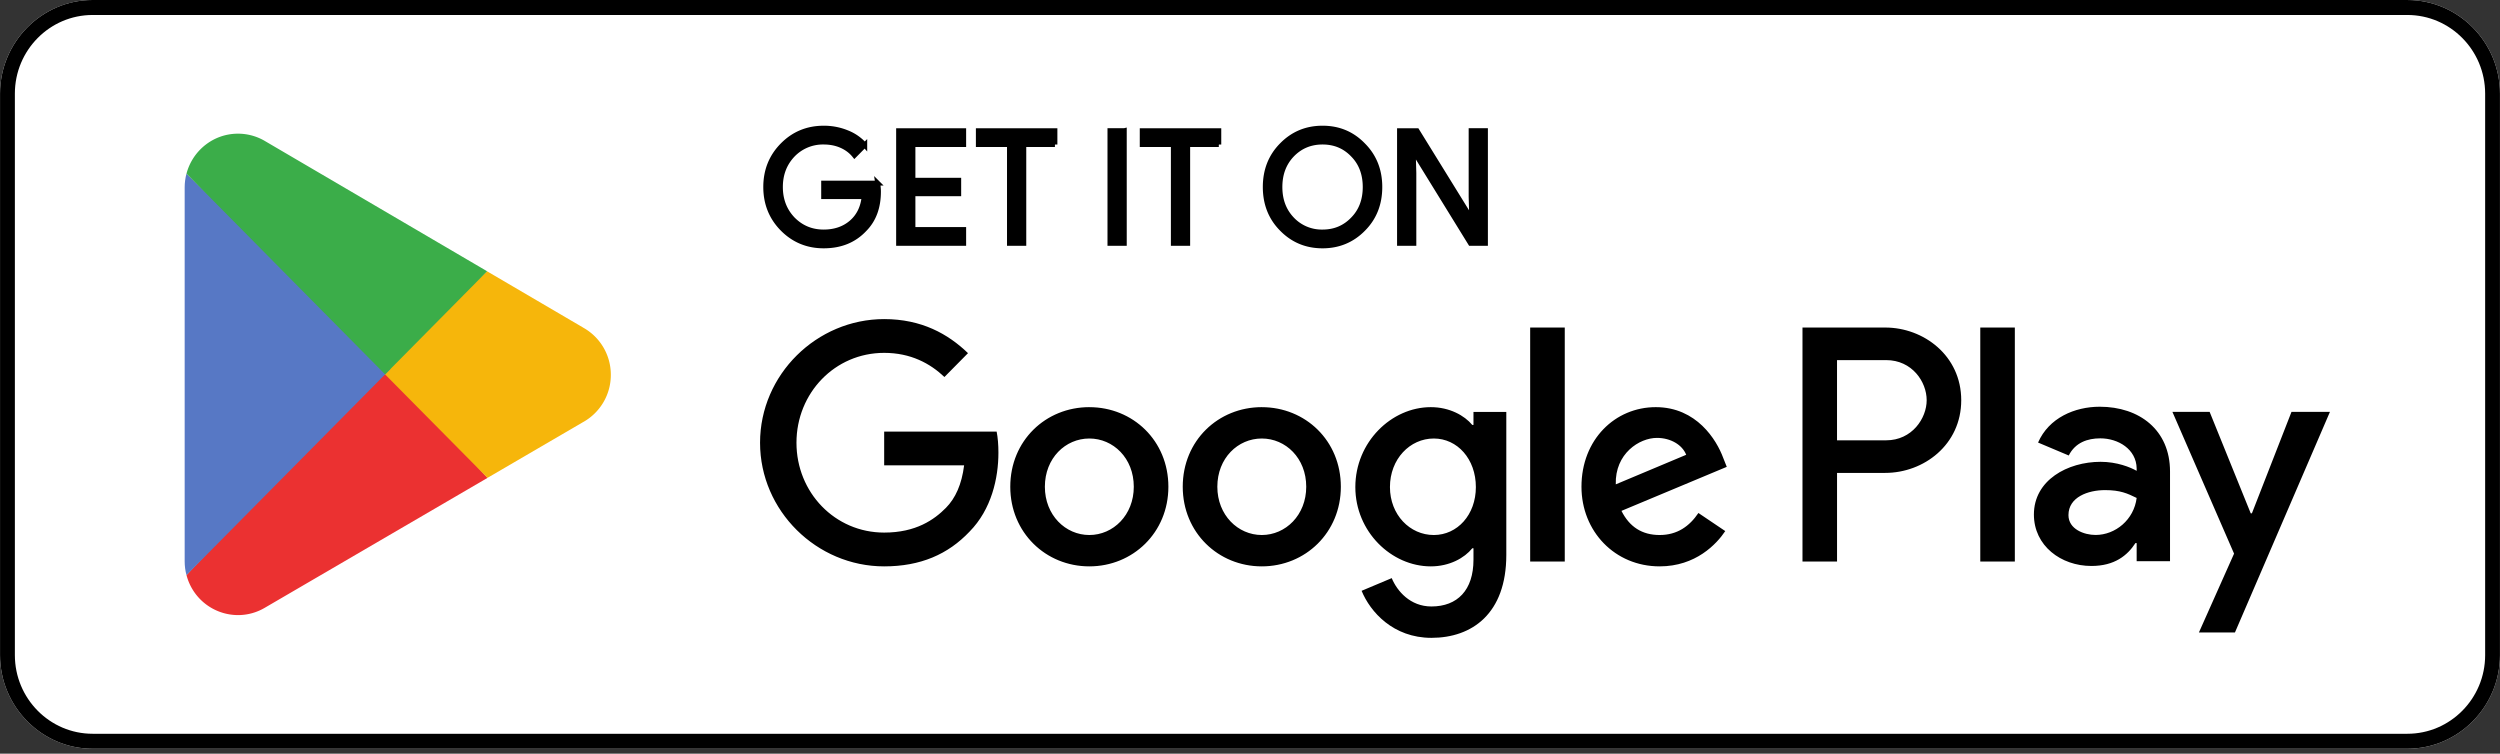 <svg width="136" height="41" fill="none" xmlns="http://www.w3.org/2000/svg"><rect width="100%" height="100%" fill="#333333" stroke="none"/><g clip-path="url(#a)"><path d="M130.96 40.731H5.04c-2.77 0-5.037-2.291-5.037-5.091V5.092c0-2.8 2.266-5.091 5.037-5.091h125.92c2.771 0 5.037 2.29 5.037 5.091V35.64c0 2.8-2.266 5.091-5.037 5.091z" fill="#fff"/><path d="M130.96 0H5.04C2.27 0 .003 2.293.003 5.093V35.64c0 2.8 2.266 5.091 5.037 5.091h125.92c2.771 0 5.037-2.291 5.037-5.091V5.092c0-2.8-2.266-5.091-5.037-5.091zm0 .815c2.334 0 4.232 1.919 4.232 4.277V35.64c0 2.358-1.898 4.277-4.232 4.277H5.04c-2.333 0-4.231-1.919-4.231-4.277V5.092c0-2.358 1.898-4.277 4.23-4.277H130.96z" fill="#000"/><path d="M107.727 30.548h1.88v-12.73h-1.88v12.73zm16.931-8.144-2.154 5.52h-.065l-2.236-5.52h-2.025l3.355 7.714-1.913 4.29h1.96l5.169-12.003h-2.091zm-10.661 6.698c-.614 0-1.473-.311-1.473-1.08 0-.983 1.07-1.36 1.992-1.36.826 0 1.216.18 1.718.426-.146 1.18-1.151 2.014-2.237 2.014zm.228-6.976c-1.361 0-2.77.606-3.354 1.949l1.669.704c.356-.704 1.02-.933 1.717-.933.972 0 1.961.589 1.977 1.637v.131c-.341-.196-1.07-.491-1.961-.491-1.799 0-3.629.999-3.629 2.866 0 1.703 1.475 2.8 3.127 2.8 1.263 0 1.961-.573 2.397-1.245h.066v.984h1.815v-4.881c0-2.26-1.67-3.521-3.824-3.521zm-11.617 1.828h-2.674V19.59h2.674c1.405 0 2.203 1.175 2.203 2.181 0 .987-.798 2.182-2.203 2.182zm-.049-6.136h-4.504v12.73h1.88v-4.822h2.624c2.084 0 4.132-1.524 4.132-3.953s-2.048-3.955-4.132-3.955zm-24.56 11.287c-1.3 0-2.386-1.1-2.386-2.608 0-1.527 1.087-2.642 2.386-2.642 1.282 0 2.288 1.115 2.288 2.642 0 1.508-1.006 2.608-2.288 2.608zm2.158-5.988h-.065c-.422-.509-1.234-.968-2.256-.968-2.142 0-4.106 1.903-4.106 4.348 0 2.427 1.964 4.314 4.106 4.314 1.022 0 1.834-.46 2.256-.985h.065v.623c0 1.658-.876 2.543-2.288 2.543-1.152 0-1.866-.836-2.159-1.542l-1.639.69c.47 1.147 1.72 2.559 3.798 2.559 2.207 0 4.074-1.313 4.074-4.512V22.41h-1.786v.706zm3.084 7.431h1.882v-12.73h-1.882v12.73zm4.657-4.2c-.048-1.673 1.283-2.526 2.24-2.526.747 0 1.38.378 1.591.919l-3.83 1.608zm5.843-1.443c-.357-.968-1.444-2.756-3.668-2.756-2.207 0-4.041 1.755-4.041 4.33 0 2.429 1.818 4.332 4.252 4.332 1.963 0 3.1-1.214 3.57-1.92l-1.46-.984c-.487.722-1.152 1.198-2.11 1.198-.957 0-1.64-.443-2.077-1.313l5.729-2.395-.195-.492zm-45.642-1.427v1.837h4.349c-.13 1.034-.47 1.788-.99 2.313-.633.64-1.623 1.345-3.36 1.345-2.678 0-4.77-2.181-4.77-4.888s2.092-4.889 4.77-4.889c1.445 0 2.5.574 3.279 1.313l1.282-1.297c-1.088-1.05-2.532-1.853-4.56-1.853-3.669 0-6.752 3.018-6.752 6.726 0 3.707 3.083 6.726 6.751 6.726 1.98 0 3.474-.657 4.642-1.887 1.2-1.214 1.574-2.92 1.574-4.298 0-.426-.032-.82-.097-1.148h-6.118zm11.16 5.627c-1.298 0-2.418-1.083-2.418-2.625 0-1.559 1.12-2.625 2.419-2.625 1.298 0 2.418 1.066 2.418 2.625 0 1.542-1.12 2.625-2.418 2.625zm0-6.956c-2.37 0-4.3 1.82-4.3 4.33 0 2.494 1.93 4.332 4.3 4.332s4.301-1.838 4.301-4.331c0-2.51-1.931-4.33-4.3-4.33zm9.382 6.956c-1.297 0-2.418-1.083-2.418-2.625 0-1.559 1.12-2.625 2.418-2.625 1.299 0 2.418 1.066 2.418 2.625 0 1.542-1.119 2.625-2.418 2.625zm0-6.956c-2.369 0-4.3 1.82-4.3 4.33 0 2.494 1.931 4.332 4.3 4.332 2.37 0 4.301-1.838 4.301-4.331 0-2.51-1.93-4.33-4.3-4.33z" fill="#000"/><path d="M20.87 19.78 10.146 31.284l.001.007a2.901 2.901 0 0 0 2.798 2.17c.536 0 1.038-.147 1.47-.404l.034-.02 12.072-7.041-5.651-6.218z" fill="#EB3131"/><path d="m31.72 17.82-.01-.007-5.212-3.054-5.872 5.282 5.893 5.955 5.184-3.024a2.934 2.934 0 0 0 1.526-2.581 2.93 2.93 0 0 0-1.508-2.57z" fill="#F6B60B"/><path d="M10.144 9.447c-.064.24-.098.492-.098.754v20.332c0 .26.033.513.099.753l11.094-11.212L10.144 9.447z" fill="#5778C5"/><path d="m20.95 20.367 5.55-5.61L14.443 7.69a2.88 2.88 0 0 0-1.497-.418c-1.34 0-2.47.921-2.8 2.172v.003l10.805 10.92z" fill="#3BAD49"/><path d="M47.746 9.96h-2.939v.735h2.202c-.06.6-.296 1.071-.694 1.413-.398.342-.907.514-1.508.514-.66 0-1.218-.232-1.676-.694-.449-.47-.677-1.053-.677-1.754 0-.702.228-1.284.677-1.755a2.272 2.272 0 0 1 1.676-.692c.339 0 .661.058.957.187.296.13.534.309.72.54l.558-.565a2.515 2.515 0 0 0-.973-.676 3.291 3.291 0 0 0-1.262-.24c-.88 0-1.626.308-2.235.924-.61.617-.915 1.378-.915 2.277 0 .899.306 1.66.915 2.277.61.615 1.355.924 2.235.924.924 0 1.66-.3 2.227-.907.5-.506.754-1.19.754-2.046 0-.145-.017-.3-.042-.462zm1.138-2.85v6.128h3.54v-.753h-2.76v-1.944h2.49v-.735h-2.49V7.863h2.76V7.11h-3.54zm8.504.753V7.11h-4.166v.754h1.693v5.375h.78V7.863h1.693zm3.772-.754h-.779v6.129h.78V7.109zm5.143.754V7.11h-4.166v.754h1.693v5.375h.78V7.863h1.693zm7.862.043c-.601-.625-1.338-.934-2.218-.934-.881 0-1.618.31-2.219.925-.601.608-.897 1.37-.897 2.277 0 .906.296 1.669.897 2.276.601.616 1.338.925 2.22.925.871 0 1.616-.309 2.217-.925.602-.607.897-1.37.897-2.276 0-.9-.295-1.66-.897-2.268zm-3.878.513c.448-.462 1-.692 1.66-.692.66 0 1.21.23 1.652.692.448.453.668 1.045.668 1.755s-.22 1.301-.668 1.755c-.441.46-.992.693-1.651.693a2.222 2.222 0 0 1-1.661-.694c-.44-.463-.66-1.043-.66-1.754 0-.71.22-1.292.66-1.755zm6.627 1.002L76.88 8.24h.033l3.082 4.999h.813V7.109h-.779v3.586l.033 1.182h-.033L77.084 7.11h-.95v6.129h.78V9.42z" fill="#000" stroke="#000" stroke-width=".267" stroke-miterlimit="10"/></g><defs><clipPath id="a"><path fill="#fff" d="M0 0h136v40.731H0z"/></clipPath></defs></svg>